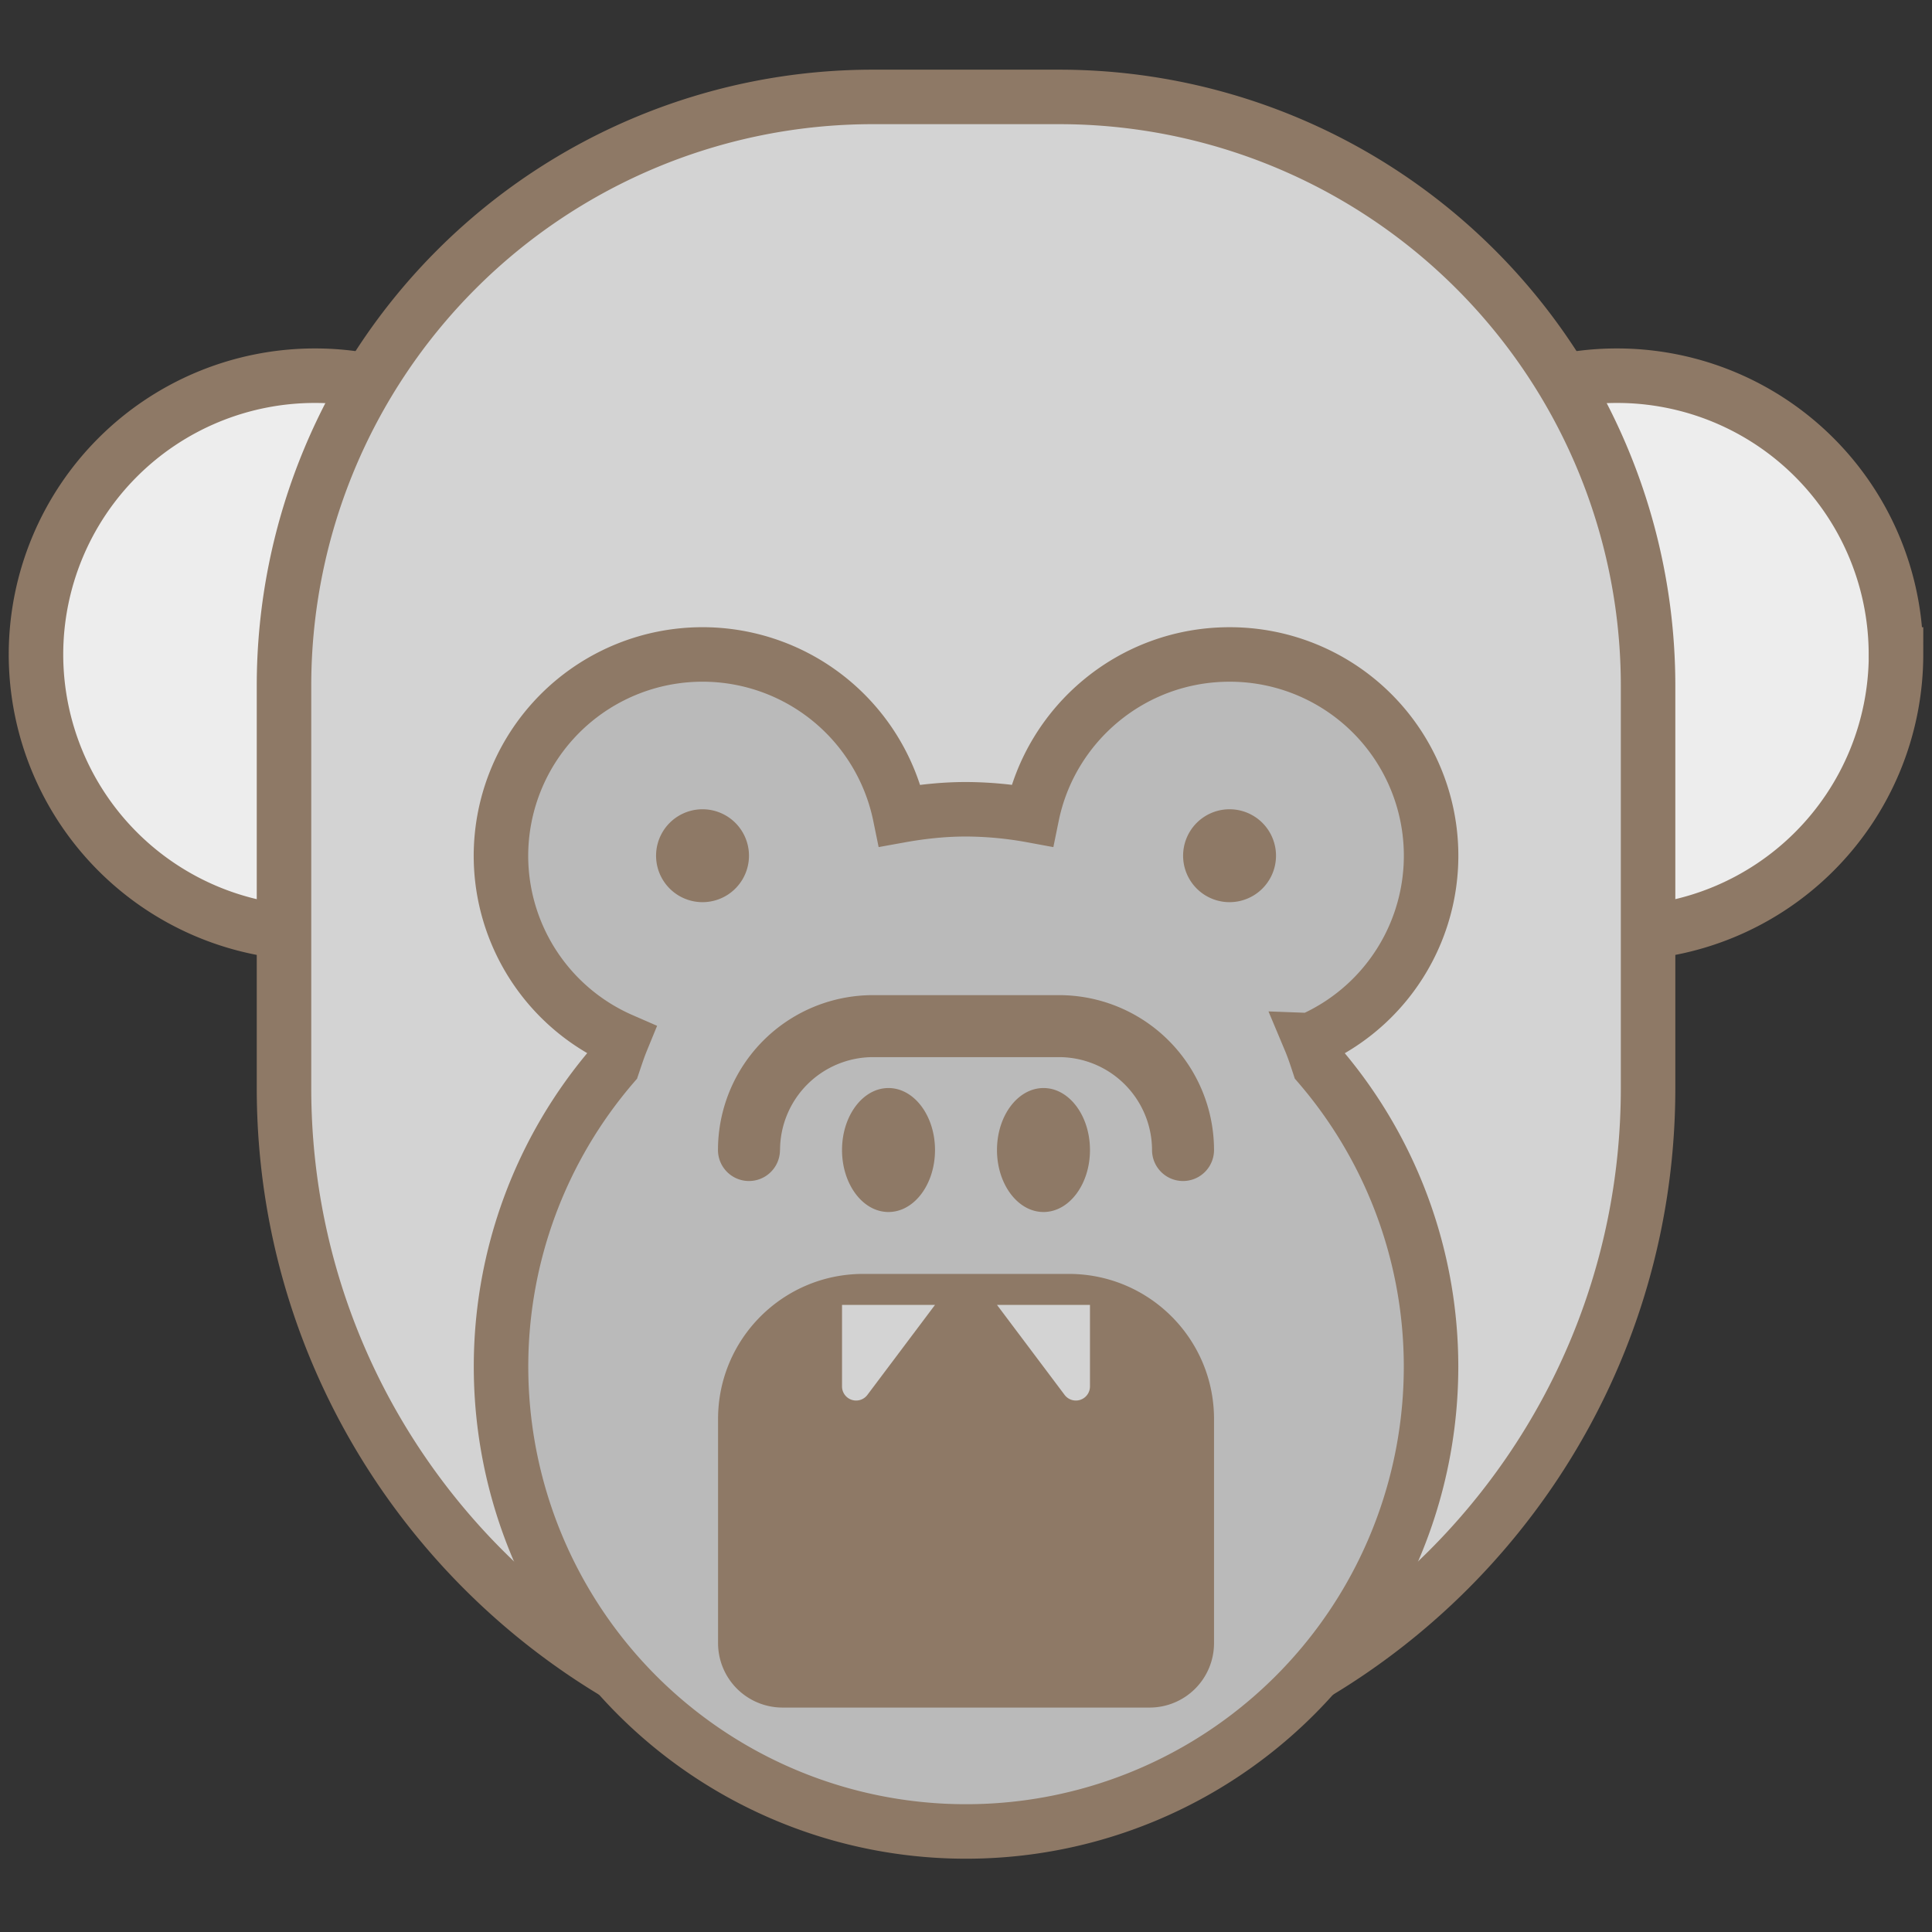 <svg xmlns="http://www.w3.org/2000/svg" width="24" height="24" viewBox="0 0 24 24">
    <rect x="0" y="0" width="24" height="24" fill="#333333" stroke="none"/>
    <g fill="none" fill-rule="evenodd">
        <path fill="#EDEDED" stroke="#8E7966" stroke-width=".677" d="M23.553 8.13a3.465 3.465 0 0 1-3.465 3.463A3.465 3.465 0 0 1 16.62 8.13a3.465 3.465 0 0 1 3.467-3.463 3.464 3.464 0 0 1 3.465 3.463zM7.379 8.13a3.465 3.465 0 0 1-3.466 3.463A3.465 3.465 0 0 1 .447 8.13a3.465 3.465 0 0 1 3.466-3.463A3.464 3.464 0 0 1 7.379 8.13z"/>
        <path fill="#D3D3D3" stroke="#8E7966" stroke-width=".677" d="M13.155 1.204h-2.31a7.314 7.314 0 0 0-7.317 7.31v5.003c0 4.675 3.793 8.465 8.472 8.465 4.68 0 8.473-3.79 8.473-8.465V8.514a7.314 7.314 0 0 0-7.318-7.31z"/>
        <path fill="#BABABA" stroke="#8E7966" stroke-width=".677" d="M16.276 12.922a2.5 2.5 0 0 0-1.002-4.792c-1.211 0-2.221.859-2.454 2a4.632 4.632 0 0 0-.82-.077c-.28 0-.554.03-.82.078a2.504 2.504 0 0 0-4.957.5 2.5 2.5 0 0 0 1.501 2.29c-.041.1-.075.204-.11.308a5.742 5.742 0 0 0-1.39 3.75A5.774 5.774 0 0 0 12 22.751a5.774 5.774 0 0 0 5.777-5.772 5.742 5.742 0 0 0-1.392-3.75c-.034-.104-.068-.207-.11-.307z"/>
        <path fill="#8E7966" d="M9.304 10.63a.577.577 0 1 1-1.154 0 .577.577 0 0 1 1.154 0zM15.851 10.63a.577.577 0 1 1-1.154 0 .577.577 0 0 1 1.154 0zM11.615 14.286c0-.425-.259-.77-.578-.77-.319 0-.577.345-.577.77 0 .425.258.77.577.77.32 0 .578-.345.578-.77zM13.54 14.286c0-.425-.258-.77-.577-.77-.32 0-.578.345-.578.77 0 .425.259.77.578.77.319 0 .577-.345.577-.77z"/>
        <path fill="#8E7966" d="M9.69 14.286a1.157 1.157 0 0 1 1.155-1.154h2.31a1.157 1.157 0 0 1 1.156 1.154.385.385 0 0 0 .77 0 1.925 1.925 0 0 0-1.926-1.924h-2.31a1.925 1.925 0 0 0-1.926 1.924.385.385 0 0 0 .77 0zM14.28 21.212H9.72a.801.801 0 0 1-.8-.8v-2.785c0-.995.807-1.802 1.803-1.802h2.554c.997 0 1.804.807 1.804 1.802v2.784a.8.8 0 0 1-.801.801z"/>
        <path fill="#D3D3D3" d="M10.46 17.223V16.21h1.155l-.84 1.118a.175.175 0 0 1-.315-.105zM13.54 17.223V16.21h-1.155l.84 1.118a.175.175 0 0 0 .315-.105z"/>
    </g>
</svg>
